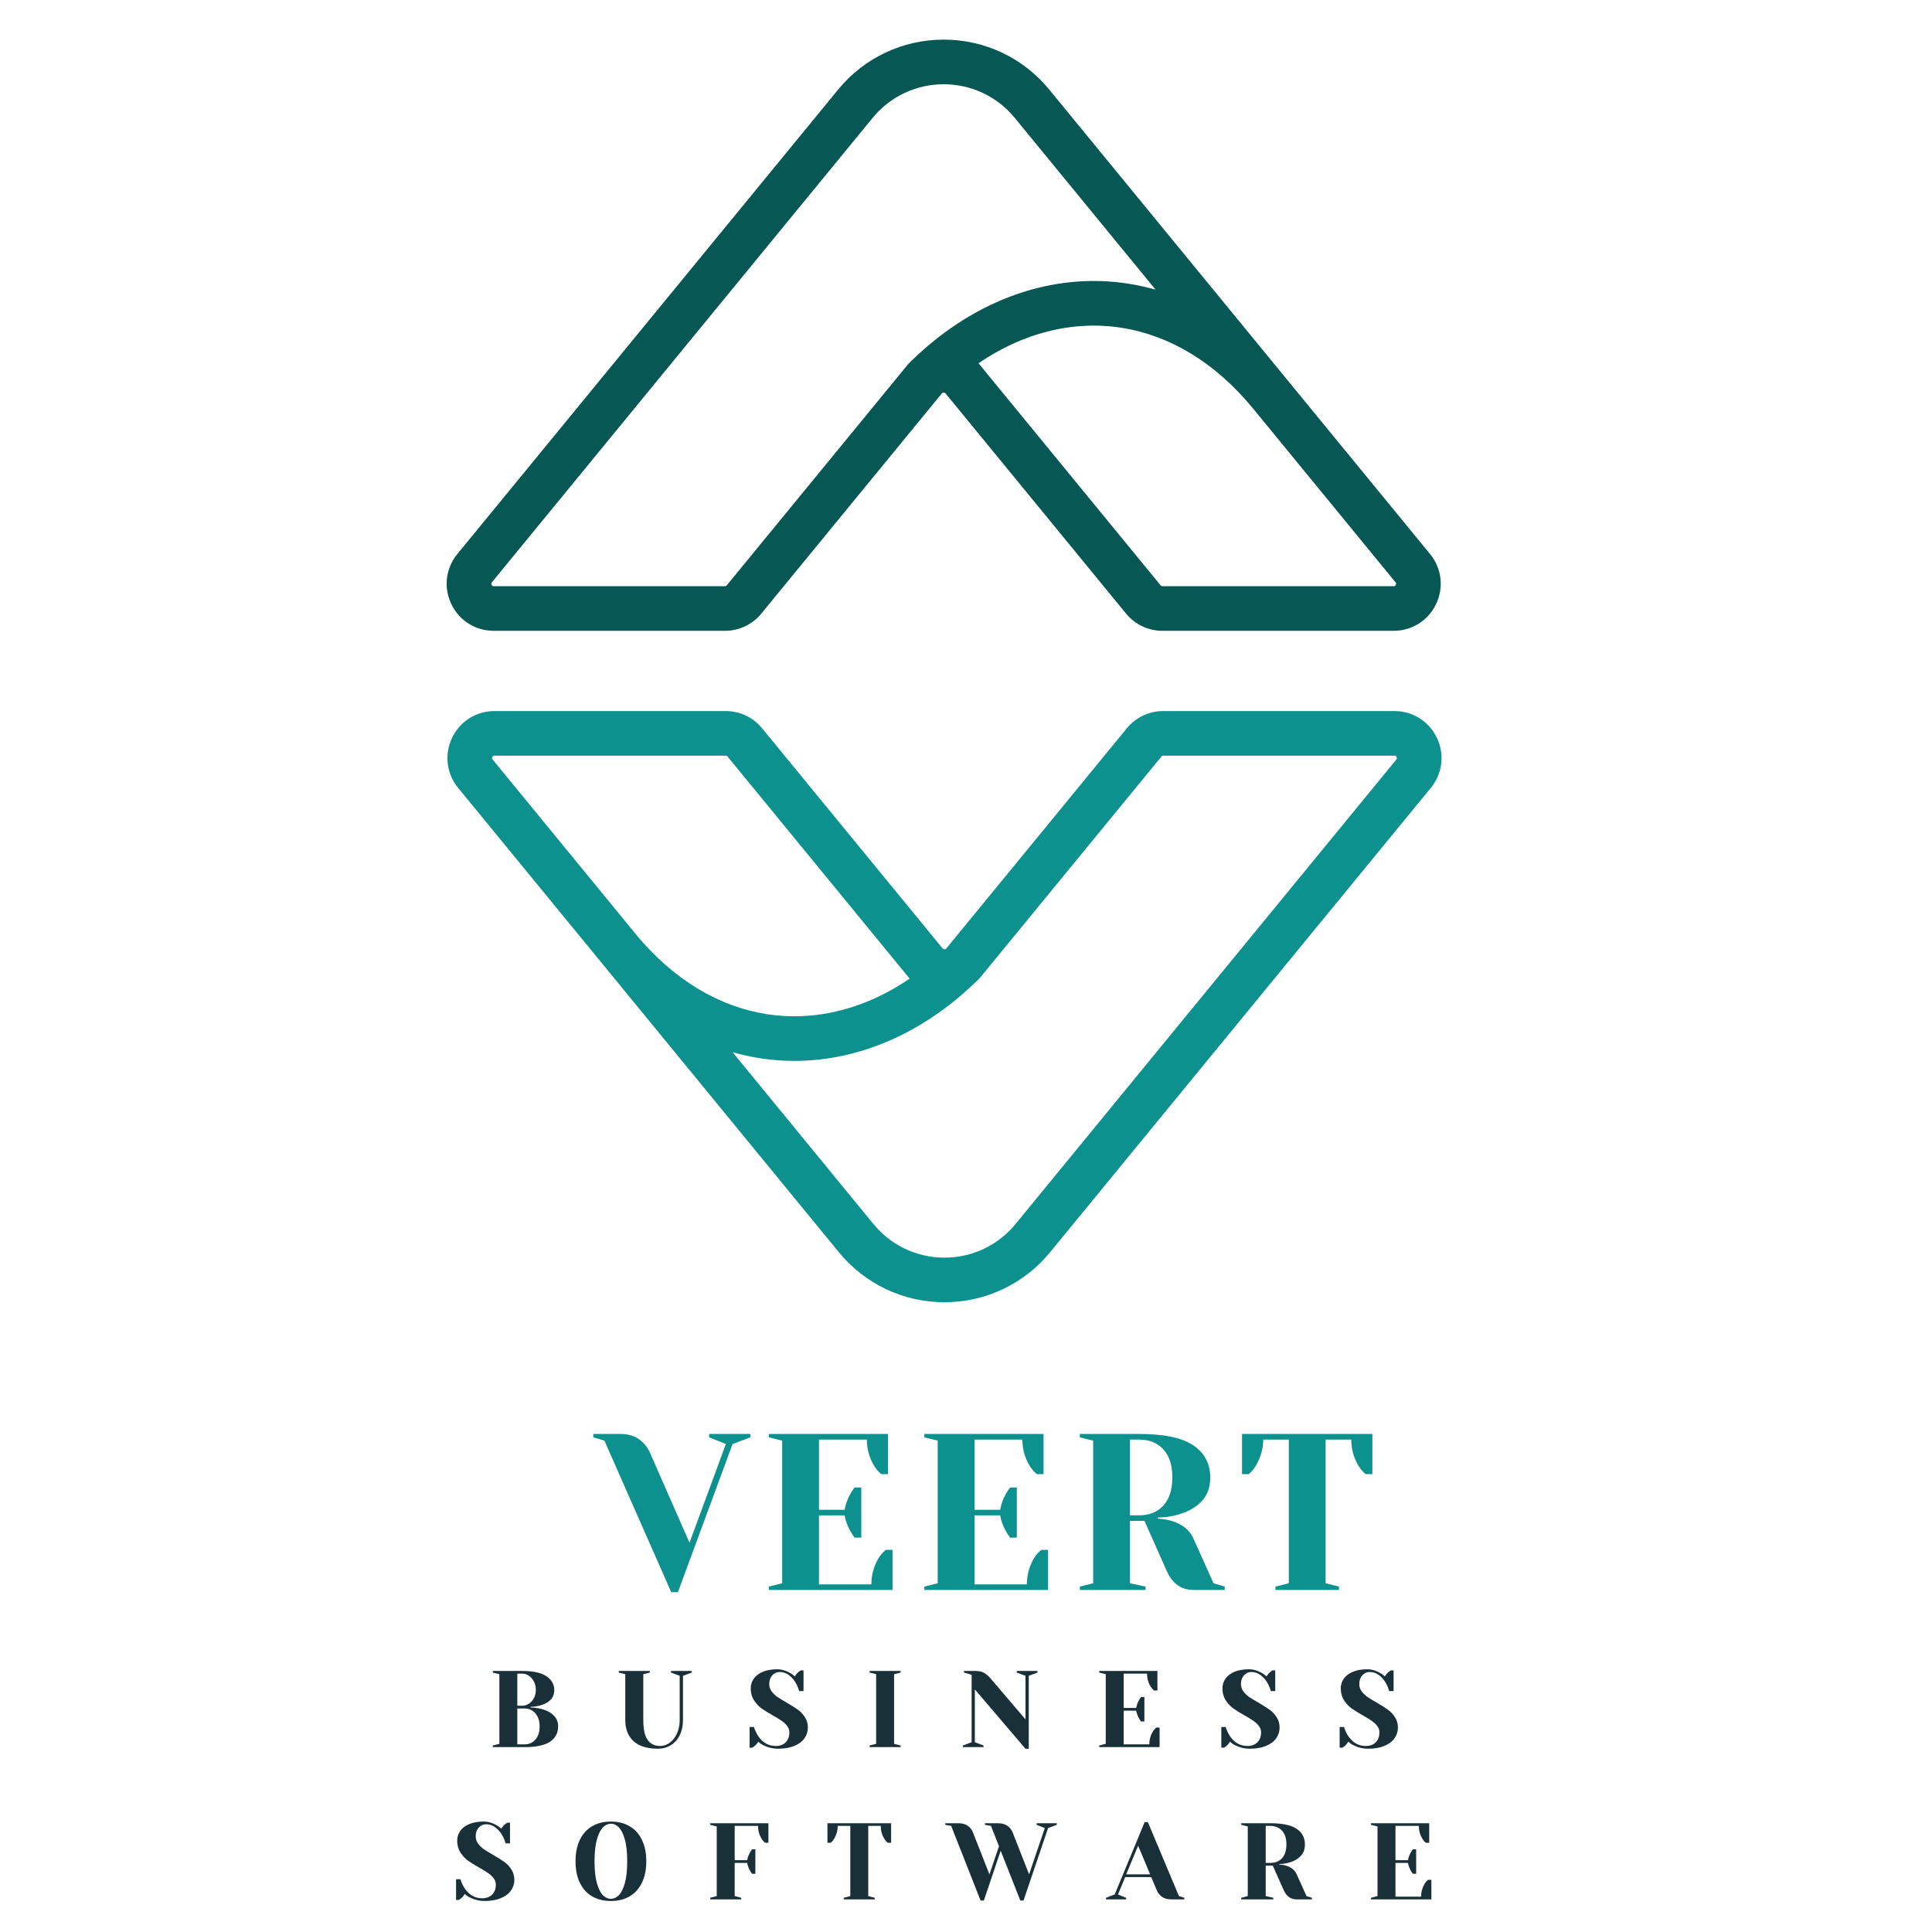 <svg xmlns="http://www.w3.org/2000/svg" xmlns:xlink="http://www.w3.org/1999/xlink" width="500" zoomAndPan="magnify" viewBox="0 0 375 375" height="500" preserveAspectRatio="xMidYMid meet" version="1.0"><defs><g/><clipPath id="8743b83961"><path d="M 86.047 7.703 L 280 7.703 L 280 122.453 L 86.047 122.453 Z M 86.047 7.703 " clip-rule="nonzero"/></clipPath><clipPath id="4353fa9754"><path d="M 86.199 138.008 L 280 138.008 L 280 252.758 L 86.199 252.758 Z M 86.199 138.008 " clip-rule="nonzero"/></clipPath></defs><g fill="#0c918e" fill-opacity="1"><g transform="translate(116.019, 308.61)"><g><path d="M 1.297 -28.984 L -0.859 -29.625 L -0.859 -30.281 L 4.328 -30.281 C 5.828 -30.281 7.051 -29.941 8 -29.266 C 8.945 -28.586 9.664 -27.695 10.156 -26.594 L 17.812 -9.172 L 24.875 -28.328 L 21.625 -29.625 L 21.625 -30.281 L 29.625 -30.281 L 29.625 -29.625 L 26.172 -28.328 L 15.562 0.438 L 14.266 0.438 Z M 1.297 -28.984 "/></g></g></g><g fill="#0c918e" fill-opacity="1"><g transform="translate(147.068, 308.61)"><g><path d="M 2.156 -0.656 L 4.75 -1.297 L 4.75 -28.984 L 2.156 -29.625 L 2.156 -30.281 L 25.297 -30.281 L 25.297 -22.484 L 24 -22.484 C 23.457 -22.922 22.984 -23.473 22.578 -24.141 C 21.648 -25.691 21.188 -27.375 21.188 -29.188 L 11.891 -29.188 L 11.891 -15.562 L 16.875 -15.562 C 17.07 -16.664 17.441 -17.691 17.984 -18.641 C 18.223 -19.078 18.5 -19.492 18.812 -19.891 L 20.109 -19.891 L 20.109 -10.156 L 18.812 -10.156 C 18.5 -10.562 18.223 -10.984 17.984 -11.422 C 17.441 -12.367 17.07 -13.391 16.875 -14.484 L 11.891 -14.484 L 11.891 -1.078 L 22.062 -1.078 C 22.062 -2.898 22.52 -4.586 23.438 -6.141 C 23.844 -6.805 24.32 -7.352 24.875 -7.781 L 26.172 -7.781 L 26.172 0 L 2.156 0 Z M 2.156 -0.656 "/></g></g></g><g fill="#0c918e" fill-opacity="1"><g transform="translate(177.253, 308.61)"><g><path d="M 2.156 -0.656 L 4.75 -1.297 L 4.75 -28.984 L 2.156 -29.625 L 2.156 -30.281 L 25.297 -30.281 L 25.297 -22.484 L 24 -22.484 C 23.457 -22.922 22.984 -23.473 22.578 -24.141 C 21.648 -25.691 21.188 -27.375 21.188 -29.188 L 11.891 -29.188 L 11.891 -15.562 L 16.875 -15.562 C 17.07 -16.664 17.441 -17.691 17.984 -18.641 C 18.223 -19.078 18.5 -19.492 18.812 -19.891 L 20.109 -19.891 L 20.109 -10.156 L 18.812 -10.156 C 18.5 -10.562 18.223 -10.984 17.984 -11.422 C 17.441 -12.367 17.07 -13.391 16.875 -14.484 L 11.891 -14.484 L 11.891 -1.078 L 22.062 -1.078 C 22.062 -2.898 22.52 -4.586 23.438 -6.141 C 23.844 -6.805 24.32 -7.352 24.875 -7.781 L 26.172 -7.781 L 26.172 0 L 2.156 0 Z M 2.156 -0.656 "/></g></g></g><g fill="#0c918e" fill-opacity="1"><g transform="translate(207.438, 308.61)"><g><path d="M 2.156 -0.656 L 4.75 -1.297 L 4.75 -28.984 L 2.156 -29.625 L 2.156 -30.281 L 13.625 -30.281 C 18.52 -30.281 22.051 -29.535 24.219 -28.047 C 26.383 -26.555 27.469 -24.488 27.469 -21.844 C 27.469 -20.051 26.988 -18.598 26.031 -17.484 C 25.082 -16.379 23.859 -15.551 22.359 -15 C 20.773 -14.395 19.086 -14.082 17.297 -14.062 L 17.297 -13.844 C 18.367 -13.781 19.305 -13.617 20.109 -13.359 C 22.129 -12.723 23.5 -11.586 24.219 -9.953 L 28.109 -1.297 L 30.281 -0.656 L 30.281 0 L 24.219 0 C 21.852 0 20.125 -1.223 19.031 -3.672 L 14.703 -13.406 L 11.891 -13.406 L 11.891 -1.297 L 14.922 -0.656 L 14.922 0 L 2.156 0 Z M 13.625 -14.484 C 15.645 -14.484 17.227 -15.117 18.375 -16.391 C 19.531 -17.66 20.109 -19.477 20.109 -21.844 C 20.109 -24.207 19.531 -26.02 18.375 -27.281 C 17.227 -28.551 15.645 -29.188 13.625 -29.188 L 11.891 -29.188 L 11.891 -14.484 Z M 13.625 -14.484 "/></g></g></g><g fill="#0c918e" fill-opacity="1"><g transform="translate(240.001, 308.61)"><g><path d="M 7.562 -0.656 L 10.156 -1.297 L 10.156 -29.188 L 5.188 -29.188 C 5.188 -27.438 4.711 -25.754 3.766 -24.141 C 3.359 -23.473 2.895 -22.922 2.375 -22.484 L 1.078 -22.484 L 1.078 -30.281 L 26.375 -30.281 L 26.375 -22.484 L 25.078 -22.484 C 24.535 -22.922 24.062 -23.473 23.656 -24.141 C 22.738 -25.691 22.281 -27.375 22.281 -29.188 L 17.297 -29.188 L 17.297 -1.297 L 19.891 -0.656 L 19.891 0 L 7.562 0 Z M 7.562 -0.656 "/></g></g></g><g fill="#1a3038" fill-opacity="1"><g transform="translate(94.599, 339.114)"><g><path d="M 1.062 -0.312 L 2.328 -0.641 L 2.328 -14.156 L 1.062 -14.469 L 1.062 -14.781 L 6.766 -14.781 C 8.898 -14.781 10.469 -14.438 11.469 -13.75 C 12.477 -13.07 12.984 -12.188 12.984 -11.094 C 12.984 -10.332 12.766 -9.719 12.328 -9.25 C 11.898 -8.789 11.348 -8.445 10.672 -8.219 C 9.953 -7.969 9.176 -7.832 8.344 -7.812 L 8.344 -7.703 C 9.375 -7.66 10.27 -7.508 11.031 -7.25 C 11.801 -6.988 12.441 -6.594 12.953 -6.062 C 13.473 -5.531 13.734 -4.848 13.734 -4.016 C 13.734 -2.766 13.219 -1.781 12.188 -1.062 C 11.156 -0.352 9.488 0 7.188 0 L 1.062 0 Z M 6.766 -8.031 C 7.223 -8.031 7.648 -8.16 8.047 -8.422 C 8.453 -8.68 8.781 -9.047 9.031 -9.516 C 9.281 -9.984 9.406 -10.508 9.406 -11.094 C 9.406 -11.707 9.281 -12.254 9.031 -12.734 C 8.781 -13.211 8.453 -13.586 8.047 -13.859 C 7.648 -14.129 7.223 -14.266 6.766 -14.266 L 5.812 -14.266 L 5.812 -8.031 Z M 7.188 -0.531 C 8.062 -0.531 8.77 -0.836 9.312 -1.453 C 9.863 -2.078 10.141 -2.93 10.141 -4.016 C 10.141 -5.098 9.863 -5.945 9.312 -6.562 C 8.77 -7.188 8.062 -7.5 7.188 -7.5 L 5.812 -7.5 L 5.812 -0.531 Z M 7.188 -0.531 "/></g></g></g><g fill="#1a3038" fill-opacity="1"><g transform="translate(119.364, 339.114)"><g><path d="M 8.344 0.312 C 6.258 0.312 4.68 -0.176 3.609 -1.156 C 2.535 -2.133 2 -3.508 2 -5.281 L 2 -14.156 L 0.734 -14.469 L 0.734 -14.781 L 6.766 -14.781 L 6.766 -14.469 L 5.5 -14.156 L 5.5 -5.281 C 5.5 -3.469 5.781 -2.172 6.344 -1.391 C 6.906 -0.609 7.711 -0.219 8.766 -0.219 C 9.41 -0.219 10.023 -0.422 10.609 -0.828 C 11.191 -1.242 11.66 -1.836 12.016 -2.609 C 12.379 -3.379 12.562 -4.27 12.562 -5.281 L 12.562 -13.844 L 10.875 -14.469 L 10.875 -14.781 L 14.891 -14.781 L 14.891 -14.469 L 13.203 -13.844 L 13.203 -5.281 C 13.203 -4.133 12.988 -3.141 12.562 -2.297 C 12.145 -1.453 11.566 -0.805 10.828 -0.359 C 10.098 0.086 9.27 0.312 8.344 0.312 Z M 8.344 0.312 "/></g></g></g><g fill="#1a3038" fill-opacity="1"><g transform="translate(144.762, 339.114)"><g><path d="M 6.234 0.312 C 5.234 0.312 4.297 0.086 3.422 -0.359 C 3.023 -0.555 2.691 -0.789 2.422 -1.062 C 2.234 -0.738 1.988 -0.445 1.688 -0.188 C 1.438 -0.008 1.297 0.086 1.266 0.109 L 0.734 0.109 L 0.734 -3.906 L 1.578 -3.906 C 1.797 -3.219 2.094 -2.598 2.469 -2.047 C 3.332 -0.828 4.445 -0.219 5.812 -0.219 C 6.613 -0.219 7.254 -0.453 7.734 -0.922 C 8.211 -1.398 8.453 -2.047 8.453 -2.859 C 8.453 -3.316 8.312 -3.727 8.031 -4.094 C 7.758 -4.457 7.422 -4.781 7.016 -5.062 C 6.609 -5.352 6.035 -5.707 5.297 -6.125 C 4.367 -6.645 3.613 -7.113 3.031 -7.531 C 2.457 -7.957 1.969 -8.488 1.562 -9.125 C 1.156 -9.77 0.953 -10.531 0.953 -11.406 C 0.953 -12.094 1.145 -12.711 1.531 -13.266 C 1.914 -13.828 2.492 -14.273 3.266 -14.609 C 4.047 -14.941 5 -15.109 6.125 -15.109 C 6.938 -15.109 7.754 -14.875 8.578 -14.406 C 8.891 -14.238 9.195 -14.016 9.5 -13.734 C 9.738 -14.098 9.988 -14.383 10.25 -14.594 C 10.5 -14.781 10.641 -14.879 10.672 -14.891 L 11.203 -14.891 L 11.203 -10.875 L 10.344 -10.875 C 10.164 -11.551 9.895 -12.164 9.531 -12.719 C 9.188 -13.25 8.766 -13.691 8.266 -14.047 C 7.766 -14.398 7.191 -14.578 6.547 -14.578 C 5.992 -14.578 5.52 -14.359 5.125 -13.922 C 4.738 -13.484 4.547 -12.926 4.547 -12.25 C 4.547 -11.727 4.695 -11.258 5 -10.844 C 5.301 -10.426 5.672 -10.062 6.109 -9.75 C 6.555 -9.445 7.16 -9.078 7.922 -8.641 C 8.805 -8.129 9.523 -7.676 10.078 -7.281 C 10.629 -6.895 11.094 -6.406 11.469 -5.812 C 11.852 -5.227 12.047 -4.555 12.047 -3.797 C 12.047 -3.035 11.828 -2.344 11.391 -1.719 C 10.953 -1.094 10.297 -0.598 9.422 -0.234 C 8.547 0.129 7.484 0.312 6.234 0.312 Z M 6.234 0.312 "/></g></g></g><g fill="#1a3038" fill-opacity="1"><g transform="translate(167.731, 339.114)"><g><path d="M 1.062 0 L 1.062 -0.312 L 2.328 -0.641 L 2.328 -14.156 L 1.062 -14.469 L 1.062 -14.781 L 7.078 -14.781 L 7.078 -14.469 L 5.812 -14.156 L 5.812 -0.641 L 7.078 -0.312 L 7.078 0 Z M 1.062 0 "/></g></g></g><g fill="#1a3038" fill-opacity="1"><g transform="translate(186.263, 339.114)"><g><path d="M 2.953 -11.203 L 2.953 -0.953 L 4.641 -0.312 L 4.641 0 L 0.641 0 L 0.641 -0.312 L 2.328 -0.953 L 2.328 -14.047 L 0.844 -14.469 L 0.844 -14.781 L 3.062 -14.781 C 3.812 -14.781 4.395 -14.645 4.812 -14.375 C 5.238 -14.113 5.641 -13.758 6.016 -13.312 L 12.781 -5.391 L 12.781 -13.844 L 11.094 -14.469 L 11.094 -14.781 L 15.109 -14.781 L 15.109 -14.469 L 13.422 -13.844 L 13.422 0.312 L 12.781 0.312 Z M 2.953 -11.203 "/></g></g></g><g fill="#1a3038" fill-opacity="1"><g transform="translate(212.296, 339.114)"><g><path d="M 1.062 -0.312 L 2.328 -0.641 L 2.328 -14.156 L 1.062 -14.469 L 1.062 -14.781 L 12.359 -14.781 L 12.359 -10.984 L 11.719 -10.984 C 11.457 -11.191 11.227 -11.457 11.031 -11.781 C 10.57 -12.539 10.344 -13.367 10.344 -14.266 L 5.812 -14.266 L 5.812 -7.609 L 8.234 -7.609 C 8.336 -8.141 8.52 -8.641 8.781 -9.109 C 8.895 -9.316 9.031 -9.52 9.188 -9.719 L 9.828 -9.719 L 9.828 -4.969 L 9.188 -4.969 C 9.031 -5.164 8.895 -5.367 8.781 -5.578 C 8.52 -6.047 8.336 -6.547 8.234 -7.078 L 5.812 -7.078 L 5.812 -0.531 L 10.781 -0.531 C 10.781 -1.414 11.004 -2.238 11.453 -3 C 11.648 -3.32 11.879 -3.586 12.141 -3.797 L 12.781 -3.797 L 12.781 0 L 1.062 0 Z M 1.062 -0.312 "/></g></g></g><g fill="#1a3038" fill-opacity="1"><g transform="translate(236.321, 339.114)"><g><path d="M 6.234 0.312 C 5.234 0.312 4.297 0.086 3.422 -0.359 C 3.023 -0.555 2.691 -0.789 2.422 -1.062 C 2.234 -0.738 1.988 -0.445 1.688 -0.188 C 1.438 -0.008 1.297 0.086 1.266 0.109 L 0.734 0.109 L 0.734 -3.906 L 1.578 -3.906 C 1.797 -3.219 2.094 -2.598 2.469 -2.047 C 3.332 -0.828 4.445 -0.219 5.812 -0.219 C 6.613 -0.219 7.254 -0.453 7.734 -0.922 C 8.211 -1.398 8.453 -2.047 8.453 -2.859 C 8.453 -3.316 8.312 -3.727 8.031 -4.094 C 7.758 -4.457 7.422 -4.781 7.016 -5.062 C 6.609 -5.352 6.035 -5.707 5.297 -6.125 C 4.367 -6.645 3.613 -7.113 3.031 -7.531 C 2.457 -7.957 1.969 -8.488 1.562 -9.125 C 1.156 -9.77 0.953 -10.531 0.953 -11.406 C 0.953 -12.094 1.145 -12.711 1.531 -13.266 C 1.914 -13.828 2.492 -14.273 3.266 -14.609 C 4.047 -14.941 5 -15.109 6.125 -15.109 C 6.938 -15.109 7.754 -14.875 8.578 -14.406 C 8.891 -14.238 9.195 -14.016 9.5 -13.734 C 9.738 -14.098 9.988 -14.383 10.25 -14.594 C 10.5 -14.781 10.641 -14.879 10.672 -14.891 L 11.203 -14.891 L 11.203 -10.875 L 10.344 -10.875 C 10.164 -11.551 9.895 -12.164 9.531 -12.719 C 9.188 -13.25 8.766 -13.691 8.266 -14.047 C 7.766 -14.398 7.191 -14.578 6.547 -14.578 C 5.992 -14.578 5.52 -14.359 5.125 -13.922 C 4.738 -13.484 4.547 -12.926 4.547 -12.25 C 4.547 -11.727 4.695 -11.258 5 -10.844 C 5.301 -10.426 5.672 -10.062 6.109 -9.75 C 6.555 -9.445 7.16 -9.078 7.922 -8.641 C 8.805 -8.129 9.523 -7.676 10.078 -7.281 C 10.629 -6.895 11.094 -6.406 11.469 -5.812 C 11.852 -5.227 12.047 -4.555 12.047 -3.797 C 12.047 -3.035 11.828 -2.344 11.391 -1.719 C 10.953 -1.094 10.297 -0.598 9.422 -0.234 C 8.547 0.129 7.484 0.312 6.234 0.312 Z M 6.234 0.312 "/></g></g></g><g fill="#1a3038" fill-opacity="1"><g transform="translate(259.29, 339.114)"><g><path d="M 6.234 0.312 C 5.234 0.312 4.297 0.086 3.422 -0.359 C 3.023 -0.555 2.691 -0.789 2.422 -1.062 C 2.234 -0.738 1.988 -0.445 1.688 -0.188 C 1.438 -0.008 1.297 0.086 1.266 0.109 L 0.734 0.109 L 0.734 -3.906 L 1.578 -3.906 C 1.797 -3.219 2.094 -2.598 2.469 -2.047 C 3.332 -0.828 4.445 -0.219 5.812 -0.219 C 6.613 -0.219 7.254 -0.453 7.734 -0.922 C 8.211 -1.398 8.453 -2.047 8.453 -2.859 C 8.453 -3.316 8.312 -3.727 8.031 -4.094 C 7.758 -4.457 7.422 -4.781 7.016 -5.062 C 6.609 -5.352 6.035 -5.707 5.297 -6.125 C 4.367 -6.645 3.613 -7.113 3.031 -7.531 C 2.457 -7.957 1.969 -8.488 1.562 -9.125 C 1.156 -9.77 0.953 -10.531 0.953 -11.406 C 0.953 -12.094 1.145 -12.711 1.531 -13.266 C 1.914 -13.828 2.492 -14.273 3.266 -14.609 C 4.047 -14.941 5 -15.109 6.125 -15.109 C 6.938 -15.109 7.754 -14.875 8.578 -14.406 C 8.891 -14.238 9.195 -14.016 9.5 -13.734 C 9.738 -14.098 9.988 -14.383 10.25 -14.594 C 10.5 -14.781 10.641 -14.879 10.672 -14.891 L 11.203 -14.891 L 11.203 -10.875 L 10.344 -10.875 C 10.164 -11.551 9.895 -12.164 9.531 -12.719 C 9.188 -13.25 8.766 -13.691 8.266 -14.047 C 7.766 -14.398 7.191 -14.578 6.547 -14.578 C 5.992 -14.578 5.52 -14.359 5.125 -13.922 C 4.738 -13.484 4.547 -12.926 4.547 -12.25 C 4.547 -11.727 4.695 -11.258 5 -10.844 C 5.301 -10.426 5.672 -10.062 6.109 -9.75 C 6.555 -9.445 7.16 -9.078 7.922 -8.641 C 8.805 -8.129 9.523 -7.676 10.078 -7.281 C 10.629 -6.895 11.094 -6.406 11.469 -5.812 C 11.852 -5.227 12.047 -4.555 12.047 -3.797 C 12.047 -3.035 11.828 -2.344 11.391 -1.719 C 10.953 -1.094 10.297 -0.598 9.422 -0.234 C 8.547 0.129 7.484 0.312 6.234 0.312 Z M 6.234 0.312 "/></g></g></g><g fill="#1a3038" fill-opacity="1"><g transform="translate(87.788, 368.669)"><g><path d="M 6.234 0.312 C 5.234 0.312 4.297 0.086 3.422 -0.359 C 3.023 -0.555 2.691 -0.789 2.422 -1.062 C 2.234 -0.738 1.988 -0.445 1.688 -0.188 C 1.438 -0.008 1.297 0.086 1.266 0.109 L 0.734 0.109 L 0.734 -3.906 L 1.578 -3.906 C 1.797 -3.219 2.094 -2.598 2.469 -2.047 C 3.332 -0.828 4.445 -0.219 5.812 -0.219 C 6.613 -0.219 7.254 -0.453 7.734 -0.922 C 8.211 -1.398 8.453 -2.047 8.453 -2.859 C 8.453 -3.316 8.312 -3.727 8.031 -4.094 C 7.758 -4.457 7.422 -4.781 7.016 -5.062 C 6.609 -5.352 6.035 -5.707 5.297 -6.125 C 4.367 -6.645 3.613 -7.113 3.031 -7.531 C 2.457 -7.957 1.969 -8.488 1.562 -9.125 C 1.156 -9.77 0.953 -10.531 0.953 -11.406 C 0.953 -12.094 1.145 -12.711 1.531 -13.266 C 1.914 -13.828 2.492 -14.273 3.266 -14.609 C 4.047 -14.941 5 -15.109 6.125 -15.109 C 6.938 -15.109 7.754 -14.875 8.578 -14.406 C 8.891 -14.238 9.195 -14.016 9.5 -13.734 C 9.738 -14.098 9.988 -14.383 10.25 -14.594 C 10.5 -14.781 10.641 -14.879 10.672 -14.891 L 11.203 -14.891 L 11.203 -10.875 L 10.344 -10.875 C 10.164 -11.551 9.895 -12.164 9.531 -12.719 C 9.188 -13.25 8.766 -13.691 8.266 -14.047 C 7.766 -14.398 7.191 -14.578 6.547 -14.578 C 5.992 -14.578 5.52 -14.359 5.125 -13.922 C 4.738 -13.484 4.547 -12.926 4.547 -12.25 C 4.547 -11.727 4.695 -11.258 5 -10.844 C 5.301 -10.426 5.672 -10.062 6.109 -9.75 C 6.555 -9.445 7.16 -9.078 7.922 -8.641 C 8.805 -8.129 9.523 -7.676 10.078 -7.281 C 10.629 -6.895 11.094 -6.406 11.469 -5.812 C 11.852 -5.227 12.047 -4.555 12.047 -3.797 C 12.047 -3.035 11.828 -2.344 11.391 -1.719 C 10.953 -1.094 10.297 -0.598 9.422 -0.234 C 8.547 0.129 7.484 0.312 6.234 0.312 Z M 6.234 0.312 "/></g></g></g><g fill="#1a3038" fill-opacity="1"><g transform="translate(110.757, 368.669)"><g><path d="M 7.812 0.312 C 6.438 0.312 5.227 0.016 4.188 -0.578 C 3.156 -1.18 2.359 -2.055 1.797 -3.203 C 1.234 -4.359 0.953 -5.754 0.953 -7.391 C 0.953 -9.023 1.234 -10.422 1.797 -11.578 C 2.359 -12.734 3.156 -13.609 4.188 -14.203 C 5.227 -14.805 6.438 -15.109 7.812 -15.109 C 9.195 -15.109 10.406 -14.805 11.438 -14.203 C 12.469 -13.609 13.266 -12.734 13.828 -11.578 C 14.398 -10.422 14.688 -9.023 14.688 -7.391 C 14.688 -5.754 14.398 -4.359 13.828 -3.203 C 13.266 -2.055 12.469 -1.18 11.438 -0.578 C 10.406 0.016 9.195 0.312 7.812 0.312 Z M 7.812 -0.109 C 8.363 -0.109 8.875 -0.336 9.344 -0.797 C 9.82 -1.266 10.211 -2.039 10.516 -3.125 C 10.828 -4.207 10.984 -5.629 10.984 -7.391 C 10.984 -9.148 10.828 -10.57 10.516 -11.656 C 10.211 -12.738 9.82 -13.516 9.344 -13.984 C 8.875 -14.453 8.363 -14.688 7.812 -14.688 C 7.27 -14.688 6.758 -14.453 6.281 -13.984 C 5.812 -13.516 5.422 -12.738 5.109 -11.656 C 4.797 -10.57 4.641 -9.148 4.641 -7.391 C 4.641 -5.629 4.797 -4.207 5.109 -3.125 C 5.422 -2.039 5.812 -1.266 6.281 -0.797 C 6.758 -0.336 7.27 -0.109 7.812 -0.109 Z M 7.812 -0.109 "/></g></g></g><g fill="#1a3038" fill-opacity="1"><g transform="translate(136.789, 368.669)"><g><path d="M 1.062 -0.312 L 2.328 -0.641 L 2.328 -14.156 L 1.062 -14.469 L 1.062 -14.781 L 12.359 -14.781 L 12.359 -10.984 L 11.719 -10.984 C 11.457 -11.191 11.227 -11.457 11.031 -11.781 C 10.57 -12.539 10.344 -13.367 10.344 -14.266 L 5.812 -14.266 L 5.812 -7.609 L 8.234 -7.609 C 8.336 -8.141 8.52 -8.641 8.781 -9.109 C 8.895 -9.316 9.031 -9.52 9.188 -9.719 L 9.828 -9.719 L 9.828 -4.969 L 9.188 -4.969 C 9.031 -5.164 8.895 -5.367 8.781 -5.578 C 8.52 -6.047 8.336 -6.547 8.234 -7.078 L 5.812 -7.078 L 5.812 -0.641 L 7.078 -0.312 L 7.078 0 L 1.062 0 Z M 1.062 -0.312 "/></g></g></g><g fill="#1a3038" fill-opacity="1"><g transform="translate(160.075, 368.669)"><g><path d="M 3.703 -0.312 L 4.969 -0.641 L 4.969 -14.266 L 2.531 -14.266 C 2.531 -13.398 2.301 -12.57 1.844 -11.781 C 1.645 -11.457 1.414 -11.191 1.156 -10.984 L 0.531 -10.984 L 0.531 -14.781 L 12.891 -14.781 L 12.891 -10.984 L 12.25 -10.984 C 11.977 -11.191 11.75 -11.457 11.562 -11.781 C 11.102 -12.539 10.875 -13.367 10.875 -14.266 L 8.453 -14.266 L 8.453 -0.641 L 9.719 -0.312 L 9.719 0 L 3.703 0 Z M 3.703 -0.312 "/></g></g></g><g fill="#1a3038" fill-opacity="1"><g transform="translate(183.889, 368.669)"><g><path d="M 0.734 -14.266 L -0.422 -14.469 L -0.422 -14.781 L 2.109 -14.781 C 2.859 -14.781 3.473 -14.613 3.953 -14.281 C 4.43 -13.945 4.77 -13.516 4.969 -12.984 L 8.156 -4.859 L 10.016 -10.312 L 8.453 -14.266 L 7.281 -14.469 L 7.281 -14.781 L 9.828 -14.781 C 10.566 -14.781 11.172 -14.613 11.641 -14.281 C 12.109 -13.957 12.453 -13.523 12.672 -12.984 L 15.859 -4.859 L 18.906 -13.844 L 17.328 -14.469 L 17.328 -14.781 L 21.234 -14.781 L 21.234 -14.469 L 19.547 -13.844 L 14.781 0.219 L 14.156 0.219 L 10.344 -9.438 L 7.078 0.219 L 6.438 0.219 Z M 0.734 -14.266 "/></g></g></g><g fill="#1a3038" fill-opacity="1"><g transform="translate(215.097, 368.669)"><g><path d="M -0.422 -0.312 L 1.266 -0.953 L 7.078 -15 L 7.703 -15 L 13.734 -0.641 L 14.781 -0.312 L 14.781 0 L 12.25 0 C 11.52 0 10.922 -0.164 10.453 -0.5 C 9.992 -0.832 9.648 -1.266 9.422 -1.797 L 8.344 -4.328 L 3.297 -4.328 L 1.906 -0.953 L 3.484 -0.312 L 3.484 0 L -0.422 0 Z M 3.5 -4.859 L 8.141 -4.859 L 5.812 -10.422 Z M 3.5 -4.859 "/></g></g></g><g fill="#1a3038" fill-opacity="1"><g transform="translate(239.862, 368.669)"><g><path d="M 1.062 -0.312 L 2.328 -0.641 L 2.328 -14.156 L 1.062 -14.469 L 1.062 -14.781 L 6.656 -14.781 C 9.051 -14.781 10.773 -14.414 11.828 -13.688 C 12.891 -12.969 13.422 -11.961 13.422 -10.672 C 13.422 -9.797 13.188 -9.086 12.719 -8.547 C 12.25 -8.004 11.648 -7.598 10.922 -7.328 C 10.148 -7.035 9.328 -6.879 8.453 -6.859 L 8.453 -6.766 C 8.973 -6.734 9.43 -6.656 9.828 -6.531 C 10.805 -6.219 11.473 -5.66 11.828 -4.859 L 13.734 -0.641 L 14.781 -0.312 L 14.781 0 L 11.828 0 C 10.672 0 9.828 -0.598 9.297 -1.797 L 7.188 -6.547 L 5.812 -6.547 L 5.812 -0.641 L 7.281 -0.312 L 7.281 0 L 1.062 0 Z M 6.656 -7.078 C 7.645 -7.078 8.422 -7.383 8.984 -8 C 9.547 -8.625 9.828 -9.516 9.828 -10.672 C 9.828 -11.828 9.547 -12.711 8.984 -13.328 C 8.422 -13.953 7.645 -14.266 6.656 -14.266 L 5.812 -14.266 L 5.812 -7.078 Z M 6.656 -7.078 "/></g></g></g><g fill="#1a3038" fill-opacity="1"><g transform="translate(265.049, 368.669)"><g><path d="M 1.062 -0.312 L 2.328 -0.641 L 2.328 -14.156 L 1.062 -14.469 L 1.062 -14.781 L 12.359 -14.781 L 12.359 -10.984 L 11.719 -10.984 C 11.457 -11.191 11.227 -11.457 11.031 -11.781 C 10.57 -12.539 10.344 -13.367 10.344 -14.266 L 5.812 -14.266 L 5.812 -7.609 L 8.234 -7.609 C 8.336 -8.141 8.52 -8.641 8.781 -9.109 C 8.895 -9.316 9.031 -9.52 9.188 -9.719 L 9.828 -9.719 L 9.828 -4.969 L 9.188 -4.969 C 9.031 -5.164 8.895 -5.367 8.781 -5.578 C 8.52 -6.047 8.336 -6.547 8.234 -7.078 L 5.812 -7.078 L 5.812 -0.531 L 10.781 -0.531 C 10.781 -1.414 11.004 -2.238 11.453 -3 C 11.648 -3.32 11.879 -3.586 12.141 -3.797 L 12.781 -3.797 L 12.781 0 L 1.062 0 Z M 1.062 -0.312 "/></g></g></g><g clip-path="url(#8743b83961)"><path fill="#075755" d="M 183.172 16.352 C 177.805 16.352 172.781 18.727 169.383 22.875 L 95.48 113.016 C 95.34 113.184 95.324 113.32 95.418 113.516 C 95.512 113.711 95.625 113.785 95.844 113.785 L 140.703 113.785 C 140.848 113.785 140.977 113.723 141.066 113.613 L 176.102 70.883 C 176.473 70.43 176.887 70.012 177.332 69.641 C 177.352 69.621 177.375 69.602 177.395 69.582 L 177.523 69.457 C 177.594 69.395 177.66 69.328 177.727 69.266 C 177.785 69.211 177.84 69.16 177.895 69.105 L 178.027 68.988 C 178.098 68.918 178.168 68.852 178.242 68.785 C 178.297 68.734 178.352 68.684 178.406 68.633 L 178.539 68.516 C 178.613 68.445 178.684 68.379 178.758 68.316 C 178.809 68.27 178.863 68.223 178.914 68.176 L 179.051 68.051 C 179.129 67.984 179.203 67.918 179.277 67.852 C 179.328 67.809 179.379 67.762 179.43 67.719 L 179.566 67.598 C 179.645 67.531 179.723 67.465 179.801 67.395 C 179.852 67.352 179.898 67.309 179.949 67.27 L 180.078 67.16 C 180.16 67.086 180.246 67.016 180.328 66.945 L 180.59 66.727 C 180.684 66.652 180.77 66.578 180.859 66.504 C 180.902 66.465 180.949 66.43 180.996 66.395 L 181.109 66.301 C 181.203 66.223 181.297 66.148 181.391 66.07 L 181.652 65.863 C 181.746 65.789 181.84 65.719 181.93 65.645 L 182.172 65.453 C 182.27 65.379 182.371 65.301 182.469 65.227 L 182.699 65.051 C 182.801 64.969 182.906 64.895 183.012 64.812 L 183.238 64.645 C 183.344 64.566 183.449 64.488 183.559 64.41 L 183.77 64.258 C 183.883 64.176 183.992 64.094 184.105 64.016 L 184.316 63.863 C 184.43 63.785 184.543 63.703 184.656 63.625 L 184.828 63.508 C 184.953 63.422 185.082 63.332 185.211 63.246 L 185.387 63.129 C 185.512 63.043 185.641 62.957 185.77 62.871 L 185.934 62.766 C 186.062 62.68 186.195 62.594 186.328 62.508 L 186.492 62.402 C 186.625 62.32 186.758 62.234 186.891 62.148 L 187.035 62.062 C 187.18 61.973 187.316 61.887 187.457 61.801 L 187.598 61.715 C 187.742 61.629 187.883 61.543 188.027 61.457 L 188.164 61.379 C 188.309 61.293 188.453 61.207 188.598 61.125 L 188.734 61.047 C 188.879 60.965 189.023 60.883 189.168 60.797 L 189.301 60.727 C 189.449 60.645 189.598 60.562 189.746 60.48 L 189.867 60.414 C 190.023 60.332 190.172 60.25 190.324 60.172 L 190.438 60.109 C 190.594 60.027 190.75 59.945 190.902 59.867 L 191.016 59.812 C 191.176 59.73 191.332 59.652 191.488 59.574 L 191.594 59.523 C 191.754 59.441 191.914 59.363 192.07 59.289 L 192.191 59.23 C 192.344 59.156 192.504 59.082 192.66 59.008 L 192.77 58.961 C 192.926 58.887 193.09 58.812 193.25 58.742 L 193.348 58.695 C 193.516 58.621 193.676 58.551 193.84 58.477 L 193.941 58.434 C 194.105 58.363 194.27 58.293 194.434 58.223 L 194.531 58.184 C 194.695 58.117 194.859 58.047 195.027 57.98 L 195.121 57.941 C 195.289 57.875 195.457 57.809 195.625 57.742 L 195.711 57.707 C 195.887 57.641 196.055 57.574 196.227 57.512 L 196.309 57.48 C 196.484 57.418 196.652 57.352 196.824 57.293 L 196.918 57.258 C 197.086 57.199 197.258 57.137 197.43 57.078 L 197.52 57.051 C 197.691 56.988 197.863 56.93 198.035 56.875 L 198.117 56.848 C 198.289 56.789 198.465 56.734 198.641 56.68 L 198.715 56.656 C 198.891 56.598 199.07 56.543 199.246 56.492 L 199.32 56.469 C 199.496 56.418 199.676 56.363 199.855 56.312 L 199.934 56.289 C 200.105 56.238 200.289 56.191 200.469 56.141 L 200.547 56.117 C 200.723 56.074 200.898 56.023 201.078 55.98 L 201.16 55.961 C 201.336 55.914 201.516 55.867 201.691 55.824 L 201.75 55.812 C 201.941 55.766 202.125 55.723 202.305 55.68 L 202.387 55.66 C 202.562 55.621 202.742 55.582 202.922 55.543 L 202.984 55.531 C 203.176 55.488 203.355 55.453 203.539 55.414 L 203.598 55.402 C 203.789 55.363 203.973 55.328 204.156 55.297 L 204.215 55.285 C 204.406 55.25 204.59 55.215 204.777 55.184 L 204.836 55.176 C 205.023 55.141 205.211 55.113 205.398 55.082 L 205.457 55.074 C 205.641 55.043 205.832 55.016 206.02 54.988 L 206.074 54.98 C 206.262 54.953 206.453 54.93 206.641 54.902 L 206.695 54.898 C 206.887 54.875 207.074 54.852 207.262 54.828 L 207.293 54.828 C 207.492 54.801 207.691 54.781 207.887 54.762 L 207.922 54.758 C 208.121 54.738 208.316 54.719 208.508 54.703 L 208.578 54.699 C 208.77 54.68 208.953 54.668 209.137 54.652 L 209.184 54.648 C 209.379 54.637 209.57 54.625 209.758 54.613 L 209.816 54.609 C 210.004 54.602 210.195 54.59 210.387 54.582 L 210.445 54.578 C 210.637 54.57 210.824 54.566 211.012 54.559 L 211.086 54.559 C 211.27 54.551 211.453 54.547 211.637 54.543 L 211.73 54.543 C 211.906 54.543 212.086 54.543 212.266 54.539 L 212.359 54.543 C 212.758 54.543 213.148 54.547 213.52 54.559 C 213.562 54.559 213.609 54.562 213.656 54.562 L 213.793 54.566 C 213.91 54.57 214.027 54.574 214.145 54.578 C 214.355 54.59 214.562 54.602 214.773 54.609 C 215.176 54.637 215.582 54.664 215.984 54.699 C 218.805 54.938 221.582 55.453 224.305 56.23 L 196.957 22.875 C 193.559 18.727 188.531 16.352 183.172 16.352 Z M 189.922 70.516 C 190.031 70.637 190.137 70.758 190.238 70.883 L 225.273 113.613 C 225.363 113.727 225.492 113.785 225.637 113.785 L 270.5 113.785 C 270.715 113.785 270.832 113.711 270.922 113.516 C 271.016 113.32 271 113.18 270.863 113.016 L 243.227 79.305 L 243.184 79.258 C 243.086 79.137 242.984 79.016 242.887 78.898 L 242.793 78.789 C 242.734 78.719 242.676 78.648 242.617 78.578 L 242.172 78.062 C 242.121 78 242.066 77.941 242.016 77.879 L 241.891 77.742 C 241.801 77.637 241.711 77.535 241.617 77.434 L 241.586 77.395 C 234.234 69.207 225.348 64.363 215.883 63.387 C 215.711 63.367 215.535 63.352 215.363 63.336 L 215.277 63.328 C 214.949 63.297 214.609 63.273 214.273 63.258 C 214.02 63.242 213.75 63.23 213.445 63.219 L 213.348 63.215 C 213.094 63.207 212.828 63.203 212.551 63.203 L 212.434 63.199 C 212.156 63.199 211.887 63.203 211.633 63.207 L 211.547 63.207 C 210.973 63.219 210.398 63.246 209.836 63.285 L 209.801 63.289 C 209.531 63.305 209.258 63.332 208.965 63.359 L 208.883 63.363 C 208.605 63.395 208.328 63.422 208.059 63.457 L 207.988 63.461 C 207.125 63.57 206.254 63.707 205.395 63.875 L 205.324 63.891 C 205.055 63.941 204.777 64 204.504 64.062 L 204.43 64.078 C 204.137 64.145 203.855 64.211 203.59 64.277 L 203.566 64.281 C 203 64.422 202.426 64.582 201.855 64.75 L 201.789 64.77 C 201.527 64.848 201.254 64.934 200.977 65.023 L 200.891 65.051 C 200.609 65.145 200.336 65.238 200.078 65.328 L 200.02 65.348 C 199.465 65.543 198.902 65.754 198.352 65.977 L 198.285 66.004 C 198.035 66.105 197.766 66.215 197.496 66.336 L 197.391 66.379 C 197.125 66.496 196.863 66.609 196.609 66.727 L 196.523 66.766 C 196.227 66.902 195.965 67.027 195.715 67.148 L 195.703 67.152 C 195.449 67.277 195.188 67.406 194.902 67.555 L 194.836 67.586 C 194.59 67.715 194.34 67.844 194.066 67.992 L 193.949 68.055 C 193.695 68.191 193.445 68.332 193.199 68.469 L 193.082 68.539 C 192.809 68.691 192.559 68.84 192.324 68.977 L 192.262 69.016 C 192.016 69.164 191.762 69.32 191.512 69.477 L 191.449 69.516 C 191.223 69.66 190.977 69.816 190.707 69.992 L 190.586 70.07 C 190.367 70.219 190.145 70.367 189.922 70.516 Z M 270.5 122.441 L 225.637 122.441 C 222.887 122.441 220.309 121.223 218.566 119.098 L 183.535 76.367 C 183.383 76.18 183.07 76.145 182.887 76.289 L 182.879 76.297 C 182.855 76.316 182.828 76.34 182.809 76.363 L 147.773 119.098 C 146.031 121.223 143.453 122.441 140.703 122.441 L 95.844 122.441 C 92.273 122.441 89.113 120.441 87.586 117.223 C 86.059 114 86.512 110.289 88.773 107.531 L 162.68 17.387 C 167.727 11.227 175.199 7.691 183.172 7.691 C 191.141 7.691 198.609 11.227 203.66 17.387 L 249.852 73.727 C 249.887 73.766 249.918 73.805 249.945 73.84 L 277.566 107.531 C 279.828 110.289 280.281 114 278.754 117.223 C 277.23 120.441 274.066 122.441 270.5 122.441 " fill-opacity="1" fill-rule="nonzero"/></g><g clip-path="url(#4353fa9754)"><path fill="#0c918e" d="M 183.324 244.109 C 188.688 244.109 193.715 241.73 197.109 237.586 L 271.016 147.441 C 271.152 147.273 271.168 147.141 271.078 146.941 C 270.98 146.746 270.867 146.676 270.652 146.676 L 225.789 146.676 C 225.645 146.676 225.52 146.734 225.426 146.848 L 190.391 189.578 C 190.02 190.031 189.605 190.445 189.16 190.816 C 189.141 190.836 189.121 190.855 189.098 190.875 L 188.969 191 C 188.898 191.062 188.832 191.129 188.766 191.195 C 188.707 191.246 188.652 191.301 188.598 191.352 L 188.465 191.473 C 188.395 191.539 188.324 191.605 188.25 191.672 C 188.195 191.723 188.141 191.773 188.086 191.824 L 187.953 191.945 C 187.883 192.012 187.809 192.078 187.734 192.145 C 187.684 192.191 187.629 192.234 187.578 192.281 L 187.441 192.406 C 187.367 192.473 187.289 192.539 187.215 192.605 C 187.164 192.652 187.113 192.695 187.062 192.742 L 186.926 192.859 C 186.848 192.926 186.77 192.996 186.691 193.062 C 186.641 193.105 186.594 193.148 186.543 193.191 L 186.414 193.301 C 186.332 193.371 186.25 193.441 186.164 193.512 L 185.902 193.734 C 185.812 193.809 185.723 193.883 185.633 193.957 C 185.59 193.992 185.543 194.027 185.496 194.066 L 185.383 194.16 C 185.289 194.234 185.195 194.312 185.102 194.387 L 184.84 194.598 C 184.746 194.668 184.656 194.742 184.566 194.812 L 184.32 195.004 C 184.223 195.078 184.125 195.156 184.027 195.234 L 183.793 195.41 C 183.691 195.488 183.586 195.566 183.484 195.645 L 183.254 195.812 C 183.148 195.895 183.043 195.969 182.938 196.047 L 182.723 196.203 C 182.613 196.281 182.5 196.363 182.387 196.445 L 182.176 196.594 C 182.062 196.672 181.949 196.754 181.836 196.832 L 181.664 196.949 C 181.539 197.035 181.41 197.125 181.281 197.211 L 181.109 197.328 C 180.98 197.414 180.852 197.5 180.723 197.586 L 180.562 197.691 C 180.43 197.777 180.297 197.867 180.164 197.949 L 180 198.055 C 179.867 198.141 179.734 198.223 179.602 198.309 L 179.457 198.398 C 179.312 198.484 179.176 198.57 179.035 198.656 L 178.895 198.742 C 178.75 198.828 178.609 198.914 178.465 199 L 178.328 199.082 C 178.184 199.164 178.043 199.25 177.895 199.332 L 177.758 199.414 C 177.613 199.496 177.469 199.578 177.324 199.66 L 177.191 199.73 C 177.043 199.812 176.895 199.898 176.746 199.977 L 176.625 200.043 C 176.469 200.129 176.32 200.207 176.168 200.285 L 176.055 200.348 C 175.898 200.43 175.742 200.512 175.59 200.59 L 175.477 200.648 C 175.316 200.73 175.16 200.809 175.004 200.883 L 174.898 200.938 C 174.738 201.016 174.578 201.094 174.422 201.168 L 174.301 201.227 C 174.148 201.301 173.992 201.375 173.832 201.449 L 173.723 201.5 C 173.566 201.574 173.406 201.645 173.246 201.719 L 173.145 201.766 C 172.977 201.836 172.816 201.91 172.652 201.98 L 172.551 202.023 C 172.391 202.094 172.223 202.164 172.059 202.234 L 171.965 202.273 C 171.801 202.344 171.633 202.41 171.465 202.48 L 171.371 202.52 C 171.203 202.586 171.035 202.652 170.867 202.719 L 170.781 202.75 C 170.605 202.816 170.438 202.883 170.266 202.945 L 170.184 202.977 C 170.012 203.043 169.84 203.105 169.668 203.168 L 169.578 203.199 C 169.406 203.262 169.234 203.32 169.062 203.379 L 168.977 203.41 C 168.801 203.469 168.629 203.527 168.461 203.582 L 168.379 203.613 C 168.203 203.668 168.027 203.727 167.852 203.781 L 167.781 203.801 C 167.602 203.859 167.422 203.914 167.246 203.969 L 167.172 203.988 C 166.996 204.043 166.816 204.094 166.637 204.148 L 166.559 204.168 C 166.387 204.219 166.207 204.27 166.027 204.316 L 165.945 204.34 C 165.77 204.387 165.594 204.434 165.414 204.48 L 165.332 204.5 C 165.156 204.547 164.98 204.59 164.801 204.633 L 164.742 204.648 C 164.551 204.695 164.367 204.738 164.188 204.777 L 164.105 204.797 C 163.93 204.836 163.75 204.875 163.57 204.914 L 163.508 204.93 C 163.316 204.969 163.137 205.008 162.953 205.043 L 162.898 205.055 C 162.703 205.094 162.52 205.129 162.336 205.164 L 162.277 205.172 C 162.09 205.207 161.902 205.242 161.715 205.273 L 161.656 205.281 C 161.469 205.316 161.281 205.348 161.094 205.375 L 161.035 205.387 C 160.852 205.414 160.664 205.441 160.477 205.469 L 160.418 205.477 C 160.23 205.504 160.039 205.531 159.852 205.555 L 159.797 205.559 C 159.609 205.586 159.418 205.609 159.23 205.629 L 159.203 205.633 C 159 205.656 158.805 205.68 158.605 205.695 L 158.57 205.699 C 158.371 205.719 158.176 205.738 157.984 205.754 L 157.914 205.762 C 157.723 205.777 157.539 205.793 157.355 205.805 L 157.309 205.809 C 157.113 205.82 156.926 205.836 156.734 205.844 L 156.68 205.848 C 156.488 205.859 156.297 205.867 156.109 205.875 L 156.047 205.879 C 155.855 205.887 155.668 205.895 155.48 205.898 L 155.41 205.902 C 155.223 205.906 155.039 205.91 154.855 205.914 L 154.762 205.914 C 154.586 205.918 154.406 205.918 154.23 205.918 L 154.133 205.918 C 153.734 205.918 153.344 205.91 152.977 205.902 C 152.93 205.898 152.883 205.898 152.836 205.895 L 152.699 205.891 C 152.582 205.887 152.465 205.883 152.348 205.879 C 152.141 205.867 151.93 205.859 151.723 205.848 C 151.316 205.824 150.91 205.793 150.508 205.762 C 147.691 205.52 144.91 205.008 142.188 204.227 L 169.535 237.586 C 172.934 241.73 177.961 244.109 183.324 244.109 Z M 176.57 189.941 C 176.461 189.824 176.355 189.703 176.254 189.578 L 141.219 146.848 C 141.129 146.734 141 146.676 140.855 146.676 L 95.996 146.676 C 95.777 146.676 95.66 146.746 95.57 146.941 C 95.477 147.137 95.496 147.277 95.633 147.441 L 123.27 181.152 L 123.309 181.203 C 123.406 181.32 123.508 181.441 123.605 181.562 L 123.699 181.672 C 123.758 181.742 123.816 181.812 123.875 181.879 L 124.32 182.398 C 124.375 182.457 124.426 182.52 124.48 182.578 L 124.602 182.719 C 124.691 182.82 124.781 182.922 124.875 183.027 L 124.91 183.066 C 132.258 191.25 141.145 196.098 150.609 197.074 C 150.781 197.09 150.957 197.109 151.129 197.125 L 151.215 197.129 C 151.543 197.16 151.883 197.184 152.219 197.203 C 152.473 197.215 152.746 197.23 153.047 197.238 L 153.145 197.242 C 153.398 197.25 153.668 197.254 153.941 197.258 L 154.059 197.258 C 154.336 197.258 154.605 197.258 154.863 197.254 L 154.945 197.25 C 155.52 197.238 156.094 197.215 156.656 197.176 L 156.691 197.172 C 156.961 197.152 157.234 197.129 157.527 197.102 L 157.609 197.094 C 157.887 197.066 158.164 197.035 158.434 197.004 L 158.504 196.996 C 159.367 196.891 160.238 196.75 161.098 196.582 L 161.172 196.57 C 161.438 196.516 161.715 196.457 161.992 196.395 L 162.062 196.379 C 162.355 196.312 162.637 196.246 162.902 196.184 L 162.926 196.176 C 163.492 196.035 164.066 195.879 164.637 195.707 L 164.703 195.688 C 164.965 195.609 165.238 195.523 165.516 195.434 L 165.602 195.406 C 165.883 195.316 166.156 195.223 166.414 195.133 L 166.473 195.113 C 167.027 194.914 167.59 194.703 168.141 194.48 L 168.207 194.453 C 168.457 194.352 168.727 194.242 169 194.125 L 169.102 194.078 C 169.367 193.965 169.629 193.848 169.883 193.734 L 169.973 193.691 C 170.266 193.555 170.527 193.434 170.777 193.312 L 170.789 193.305 C 171.043 193.184 171.305 193.051 171.59 192.906 L 171.66 192.871 C 171.902 192.746 172.156 192.613 172.426 192.469 L 172.543 192.402 C 172.797 192.266 173.047 192.129 173.293 191.988 L 173.41 191.922 C 173.684 191.766 173.934 191.621 174.168 191.48 L 174.23 191.441 C 174.477 191.293 174.73 191.137 174.98 190.98 L 175.043 190.941 C 175.27 190.801 175.516 190.641 175.789 190.465 L 175.91 190.387 C 176.125 190.242 176.348 190.094 176.57 189.941 Z M 95.996 138.016 L 140.855 138.016 C 143.609 138.016 146.184 139.234 147.926 141.363 L 182.957 184.09 C 183.113 184.277 183.422 184.316 183.609 184.168 L 183.613 184.164 C 183.641 184.145 183.664 184.121 183.684 184.094 L 218.719 141.359 C 220.465 139.234 223.039 138.016 225.789 138.016 L 270.652 138.016 C 274.219 138.016 277.383 140.016 278.91 143.234 C 280.438 146.457 279.98 150.172 277.719 152.93 L 203.812 243.07 C 198.766 249.23 191.293 252.766 183.324 252.766 C 175.352 252.766 167.883 249.23 162.832 243.07 L 116.641 186.73 C 116.609 186.695 116.574 186.656 116.547 186.617 L 88.926 152.93 C 86.664 150.172 86.211 146.457 87.738 143.234 C 89.262 140.016 92.426 138.016 95.996 138.016 " fill-opacity="1" fill-rule="nonzero"/></g></svg>